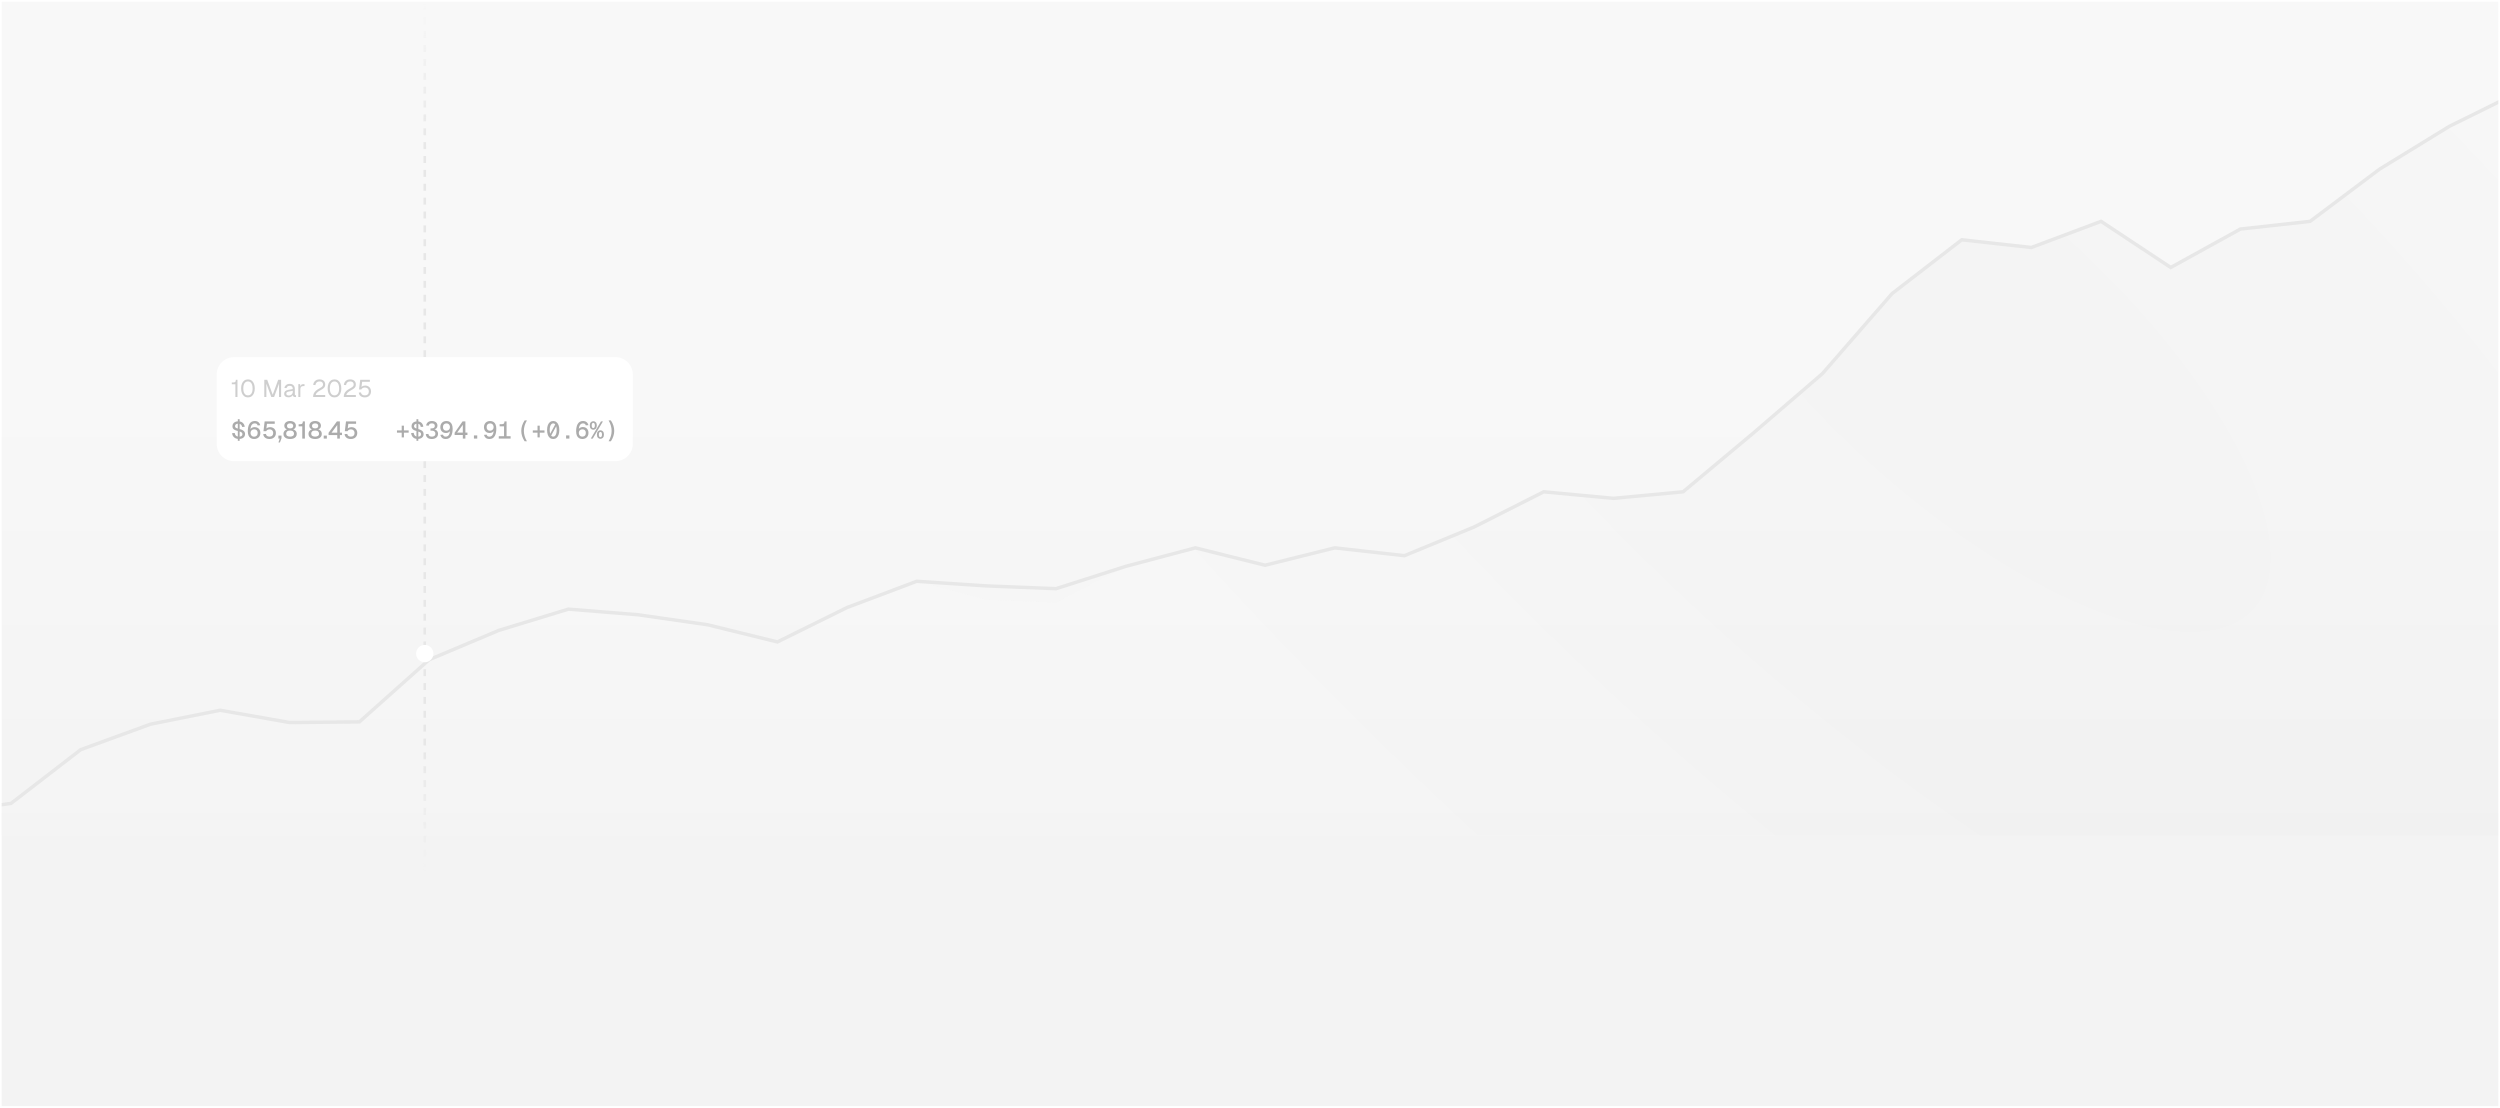 <svg width="1442" height="639" viewBox="0 0 1442 639" fill="none" xmlns="http://www.w3.org/2000/svg">
<g clip-path="url(#clip0_2007_1306)" filter="url(#filter0_d_2007_1306)">
<rect width="1440" height="637" transform="translate(1 1)" fill="url(#paint0_linear_2007_1306)"/>
<rect width="1440" height="637" transform="translate(1 1)" fill="black" fill-opacity="0.01"/>
<path d="M-33.816 469.111L-74 482H1453V53L1412.82 72.846L1372.63 97.503L1332.45 127.681L1292.26 132.113L1252.08 154.277L1211.89 127.681L1171.71 142.752L1131.53 138.319L1091.34 169.348L1051.16 215.502L1010.97 250.077L970.789 283.67L930.605 287.444L890.421 283.67L850.237 303.975L810.053 320.52L769.868 316.005L729.684 326.026L689.5 316.005L649.316 326.679L609.132 347.548L568.947 345.946L528.763 335.286L488.579 350.423L448.395 370.271L408.211 360.375L368.026 354.597L327.842 351.349L287.658 363.628L247.474 380.537L207.289 416.379L167.105 416.771L126.921 409.682L86.737 417.741L46.553 432.406L6.368 463.394L-33.816 469.111Z" fill="url(#paint1_radial_2007_1306)" fill-opacity="0.2"/>
<path d="M-74 482L-33.816 469.111L6.368 463.394L46.553 432.406L86.737 417.741L126.921 409.682L167.105 416.771L207.289 416.379L247.474 380.537L287.658 363.628L327.842 351.349L368.026 354.597L408.211 360.375L448.395 370.271L488.579 350.423L528.763 335.286L568.947 337.946L609.132 339.548L649.316 326.679L689.5 316.005L729.684 326.026L769.868 316.005L810.053 320.52L850.237 303.975L890.421 283.67L930.605 287.444L970.789 283.67L1010.97 250.077L1051.16 215.502L1091.34 169.348L1131.53 138.319L1171.71 142.752L1211.89 127.681L1252.08 154.277L1292.26 132.113L1332.45 127.681L1372.63 97.503L1412.82 72.846L1453 53" stroke="#E7E7E7" stroke-width="2" stroke-miterlimit="16"/>
<path d="M245 638L245 1" stroke="url(#paint2_linear_2007_1306)" stroke-width="1.5" stroke-dasharray="4 4"/>
<g filter="url(#filter1_dd_2007_1306)">
<path d="M240 383C240 380.239 242.239 378 245 378V378C247.761 378 250 380.239 250 383V383C250 385.761 247.761 388 245 388V388C242.239 388 240 385.761 240 383V383Z" fill="white"/>
</g>
<g filter="url(#filter2_dd_2007_1306)">
<path d="M125 215C125 209.477 129.477 205 135 205H355C360.523 205 365 209.477 365 215V255C365 260.523 360.523 265 355 265H135C129.477 265 125 260.523 125 255V215Z" fill="white"/>
<path opacity="0.5" d="M135.767 228V220.636H133.695V219.6H134.535C134.899 219.6 135.188 219.553 135.403 219.46C135.627 219.367 135.785 219.208 135.879 218.984C135.972 218.76 136.019 218.452 136.019 218.06H136.971V228H135.767ZM143.005 228.224C142.202 228.224 141.507 228.014 140.919 227.594C140.331 227.174 139.874 226.577 139.547 225.802C139.23 225.027 139.071 224.108 139.071 223.044C139.071 221.98 139.23 221.061 139.547 220.286C139.874 219.502 140.331 218.9 140.919 218.48C141.507 218.051 142.202 217.836 143.005 217.836C143.817 217.836 144.517 218.051 145.105 218.48C145.693 218.9 146.146 219.497 146.463 220.272C146.79 221.047 146.953 221.971 146.953 223.044C146.953 224.108 146.79 225.027 146.463 225.802C146.146 226.577 145.693 227.174 145.105 227.594C144.517 228.014 143.817 228.224 143.005 228.224ZM143.005 227.048C143.864 227.048 144.526 226.703 144.993 226.012C145.46 225.312 145.693 224.323 145.693 223.044C145.693 222.185 145.586 221.457 145.371 220.86C145.166 220.253 144.862 219.796 144.461 219.488C144.069 219.171 143.584 219.012 143.005 219.012C142.436 219.012 141.95 219.171 141.549 219.488C141.157 219.796 140.854 220.253 140.639 220.86C140.434 221.457 140.331 222.185 140.331 223.044C140.331 224.323 140.564 225.312 141.031 226.012C141.498 226.703 142.156 227.048 143.005 227.048ZM152.442 228V218.06H154.122L157.3 226.684L160.464 218.06H162.144V228H160.94V220.3L158.098 228H156.488L153.646 220.3V228H152.442ZM166.417 228.168C165.652 228.168 165.04 227.991 164.583 227.636C164.135 227.281 163.911 226.787 163.911 226.152C163.911 225.517 164.098 225.018 164.471 224.654C164.844 224.29 165.437 224.033 166.249 223.884L168.881 223.394C168.881 222.769 168.732 222.302 168.433 221.994C168.144 221.686 167.705 221.532 167.117 221.532C166.604 221.532 166.198 221.649 165.899 221.882C165.6 222.106 165.395 222.433 165.283 222.862L164.037 222.764C164.177 222.064 164.513 221.499 165.045 221.07C165.586 220.631 166.277 220.412 167.117 220.412C168.069 220.412 168.797 220.683 169.301 221.224C169.805 221.756 170.057 222.493 170.057 223.436V226.502C170.057 226.67 170.085 226.791 170.141 226.866C170.206 226.931 170.309 226.964 170.449 226.964H170.743V228C170.706 228.009 170.645 228.014 170.561 228.014C170.477 228.023 170.388 228.028 170.295 228.028C169.959 228.028 169.684 227.977 169.469 227.874C169.264 227.762 169.114 227.594 169.021 227.37C168.928 227.137 168.881 226.833 168.881 226.46L169.021 226.488C168.956 226.805 168.797 227.095 168.545 227.356C168.293 227.608 167.98 227.809 167.607 227.958C167.234 228.098 166.837 228.168 166.417 228.168ZM166.529 227.132C167.024 227.132 167.444 227.039 167.789 226.852C168.144 226.656 168.414 226.395 168.601 226.068C168.788 225.732 168.881 225.359 168.881 224.948V224.416L166.473 224.864C165.969 224.957 165.619 225.102 165.423 225.298C165.236 225.485 165.143 225.732 165.143 226.04C165.143 226.385 165.264 226.656 165.507 226.852C165.759 227.039 166.1 227.132 166.529 227.132ZM172.071 228V220.58H173.107L173.163 222.456L173.051 222.414C173.145 221.779 173.345 221.317 173.653 221.028C173.971 220.729 174.391 220.58 174.913 220.58H175.641V221.7H174.927C174.554 221.7 174.241 221.77 173.989 221.91C173.747 222.041 173.56 222.241 173.429 222.512C173.308 222.773 173.247 223.109 173.247 223.52V228H172.071ZM180.596 228C180.596 227.3 180.703 226.67 180.918 226.11C181.142 225.541 181.529 224.999 182.08 224.486C182.64 223.973 183.415 223.455 184.404 222.932C184.861 222.689 185.23 222.465 185.51 222.26C185.79 222.055 185.995 221.835 186.126 221.602C186.257 221.369 186.322 221.084 186.322 220.748C186.322 220.403 186.247 220.104 186.098 219.852C185.949 219.591 185.725 219.385 185.426 219.236C185.137 219.087 184.773 219.012 184.334 219.012C183.634 219.012 183.079 219.194 182.668 219.558C182.267 219.922 182.015 220.44 181.912 221.112L180.652 221.028C180.764 220.057 181.137 219.283 181.772 218.704C182.407 218.125 183.261 217.836 184.334 217.836C185.015 217.836 185.599 217.957 186.084 218.2C186.569 218.443 186.938 218.783 187.19 219.222C187.451 219.651 187.582 220.151 187.582 220.72C187.582 221.224 187.498 221.663 187.33 222.036C187.162 222.4 186.877 222.741 186.476 223.058C186.084 223.375 185.543 223.716 184.852 224.08C183.956 224.556 183.275 225.037 182.808 225.522C182.351 226.007 182.108 226.441 182.08 226.824H187.582V228H180.596ZM192.921 228.224C192.118 228.224 191.423 228.014 190.835 227.594C190.247 227.174 189.79 226.577 189.463 225.802C189.146 225.027 188.987 224.108 188.987 223.044C188.987 221.98 189.146 221.061 189.463 220.286C189.79 219.502 190.247 218.9 190.835 218.48C191.423 218.051 192.118 217.836 192.921 217.836C193.733 217.836 194.433 218.051 195.021 218.48C195.609 218.9 196.062 219.497 196.379 220.272C196.706 221.047 196.869 221.971 196.869 223.044C196.869 224.108 196.706 225.027 196.379 225.802C196.062 226.577 195.609 227.174 195.021 227.594C194.433 228.014 193.733 228.224 192.921 228.224ZM192.921 227.048C193.78 227.048 194.442 226.703 194.909 226.012C195.376 225.312 195.609 224.323 195.609 223.044C195.609 222.185 195.502 221.457 195.287 220.86C195.082 220.253 194.778 219.796 194.377 219.488C193.985 219.171 193.5 219.012 192.921 219.012C192.352 219.012 191.866 219.171 191.465 219.488C191.073 219.796 190.77 220.253 190.555 220.86C190.35 221.457 190.247 222.185 190.247 223.044C190.247 224.323 190.48 225.312 190.947 226.012C191.414 226.703 192.072 227.048 192.921 227.048ZM198.274 228C198.274 227.3 198.381 226.67 198.596 226.11C198.82 225.541 199.207 224.999 199.758 224.486C200.318 223.973 201.092 223.455 202.082 222.932C202.539 222.689 202.908 222.465 203.188 222.26C203.468 222.055 203.673 221.835 203.804 221.602C203.934 221.369 204 221.084 204 220.748C204 220.403 203.925 220.104 203.776 219.852C203.626 219.591 203.402 219.385 203.104 219.236C202.814 219.087 202.45 219.012 202.012 219.012C201.312 219.012 200.756 219.194 200.346 219.558C199.944 219.922 199.692 220.44 199.59 221.112L198.33 221.028C198.442 220.057 198.815 219.283 199.45 218.704C200.084 218.125 200.938 217.836 202.012 217.836C202.693 217.836 203.276 217.957 203.762 218.2C204.247 218.443 204.616 218.783 204.868 219.222C205.129 219.651 205.26 220.151 205.26 220.72C205.26 221.224 205.176 221.663 205.008 222.036C204.84 222.4 204.555 222.741 204.154 223.058C203.762 223.375 203.22 223.716 202.53 224.08C201.634 224.556 200.952 225.037 200.486 225.522C200.028 226.007 199.786 226.441 199.758 226.824H205.26V228H198.274ZM210.47 228.224C209.77 228.224 209.163 228.107 208.65 227.874C208.146 227.641 207.744 227.314 207.446 226.894C207.156 226.474 206.988 225.989 206.942 225.438L208.202 225.354C208.276 225.914 208.514 226.339 208.916 226.628C209.326 226.908 209.844 227.048 210.47 227.048C211.17 227.048 211.725 226.852 212.136 226.46C212.546 226.059 212.752 225.508 212.752 224.808C212.752 224.341 212.658 223.94 212.472 223.604C212.294 223.259 212.033 222.993 211.688 222.806C211.342 222.619 210.927 222.526 210.442 222.526C209.984 222.526 209.569 222.624 209.196 222.82C208.822 223.016 208.556 223.291 208.398 223.646H207.11L207.768 218.06H213.34V219.236H208.874L208.426 222.904L208.202 222.68C208.351 222.391 208.547 222.153 208.79 221.966C209.042 221.77 209.326 221.625 209.644 221.532C209.97 221.429 210.311 221.378 210.666 221.378C211.328 221.378 211.912 221.527 212.416 221.826C212.92 222.115 213.312 222.521 213.592 223.044C213.872 223.557 214.012 224.145 214.012 224.808C214.012 225.471 213.862 226.063 213.564 226.586C213.265 227.099 212.85 227.501 212.318 227.79C211.786 228.079 211.17 228.224 210.47 228.224Z" fill="#9E9E9E"/>
<g opacity="0.5">
<path d="M137.166 253.26V240.8H138.23V253.26H137.166ZM137.81 252.196C137.036 252.196 136.364 252.056 135.794 251.776C135.225 251.487 134.772 251.09 134.436 250.586C134.11 250.082 133.918 249.499 133.862 248.836L135.388 248.752C135.444 249.2 135.575 249.583 135.78 249.9C135.986 250.208 136.256 250.446 136.592 250.614C136.938 250.773 137.353 250.852 137.838 250.852C138.258 250.852 138.618 250.801 138.916 250.698C139.215 250.586 139.439 250.427 139.588 250.222C139.747 250.017 139.826 249.76 139.826 249.452C139.826 249.172 139.761 248.929 139.63 248.724C139.5 248.509 139.248 248.313 138.874 248.136C138.501 247.949 137.955 247.772 137.236 247.604C136.462 247.417 135.841 247.207 135.374 246.974C134.908 246.741 134.572 246.456 134.366 246.12C134.17 245.775 134.072 245.345 134.072 244.832C134.072 244.281 134.208 243.796 134.478 243.376C134.749 242.947 135.132 242.615 135.626 242.382C136.13 242.139 136.732 242.018 137.432 242.018C138.179 242.018 138.814 242.153 139.336 242.424C139.868 242.695 140.288 243.068 140.596 243.544C140.904 244.02 141.096 244.566 141.17 245.182L139.644 245.266C139.598 244.902 139.481 244.575 139.294 244.286C139.117 243.997 138.87 243.773 138.552 243.614C138.235 243.446 137.852 243.362 137.404 243.362C136.844 243.362 136.401 243.493 136.074 243.754C135.748 244.015 135.584 244.361 135.584 244.79C135.584 245.07 135.65 245.303 135.78 245.49C135.92 245.677 136.158 245.84 136.494 245.98C136.84 246.12 137.33 246.265 137.964 246.414C138.804 246.61 139.472 246.848 139.966 247.128C140.461 247.399 140.816 247.721 141.03 248.094C141.245 248.467 141.352 248.892 141.352 249.368C141.352 249.947 141.203 250.451 140.904 250.88C140.606 251.3 140.19 251.627 139.658 251.86C139.126 252.084 138.51 252.196 137.81 252.196ZM146.569 252.224C145.785 252.224 145.122 252.051 144.581 251.706C144.039 251.351 143.629 250.843 143.349 250.18C143.069 249.508 142.929 248.696 142.929 247.744C142.929 246.913 142.999 246.143 143.139 245.434C143.288 244.715 143.521 244.09 143.839 243.558C144.156 243.017 144.567 242.597 145.071 242.298C145.584 241.99 146.205 241.836 146.933 241.836C147.847 241.836 148.561 242.06 149.075 242.508C149.588 242.947 149.943 243.535 150.139 244.272L148.641 244.398C148.529 244.034 148.342 243.745 148.081 243.53C147.829 243.315 147.446 243.208 146.933 243.208C146.167 243.208 145.565 243.535 145.127 244.188C144.688 244.841 144.455 245.84 144.427 247.184L144.161 247.128C144.263 246.811 144.436 246.521 144.679 246.26C144.921 245.989 145.225 245.775 145.589 245.616C145.962 245.448 146.387 245.364 146.863 245.364C147.525 245.364 148.104 245.504 148.599 245.784C149.103 246.055 149.49 246.442 149.761 246.946C150.041 247.45 150.181 248.038 150.181 248.71C150.181 249.438 150.027 250.068 149.719 250.6C149.411 251.123 148.986 251.524 148.445 251.804C147.903 252.084 147.278 252.224 146.569 252.224ZM146.583 250.88C147.189 250.88 147.679 250.689 148.053 250.306C148.435 249.914 148.627 249.382 148.627 248.71C148.627 248.29 148.543 247.926 148.375 247.618C148.216 247.301 147.987 247.058 147.689 246.89C147.399 246.722 147.063 246.638 146.681 246.638C146.261 246.638 145.887 246.722 145.561 246.89C145.234 247.058 144.977 247.301 144.791 247.618C144.604 247.926 144.511 248.29 144.511 248.71C144.511 249.13 144.595 249.503 144.763 249.83C144.931 250.157 145.169 250.413 145.477 250.6C145.794 250.787 146.163 250.88 146.583 250.88ZM155.469 252.224C154.732 252.224 154.102 252.107 153.579 251.874C153.056 251.631 152.646 251.295 152.347 250.866C152.048 250.437 151.876 249.942 151.829 249.382L153.383 249.284C153.458 249.807 153.677 250.199 154.041 250.46C154.414 250.712 154.89 250.838 155.469 250.838C156.122 250.838 156.636 250.656 157.009 250.292C157.392 249.928 157.583 249.419 157.583 248.766C157.583 248.337 157.494 247.968 157.317 247.66C157.149 247.343 156.906 247.1 156.589 246.932C156.272 246.755 155.894 246.666 155.455 246.666C155.016 246.666 154.624 246.759 154.279 246.946C153.934 247.133 153.686 247.389 153.537 247.716H151.969L152.641 242.06H158.465V243.446H153.985L153.565 246.848L153.327 246.638C153.486 246.358 153.686 246.129 153.929 245.952C154.172 245.765 154.452 245.625 154.769 245.532C155.096 245.429 155.441 245.378 155.805 245.378C156.477 245.378 157.06 245.523 157.555 245.812C158.059 246.101 158.451 246.503 158.731 247.016C159.011 247.529 159.151 248.113 159.151 248.766C159.151 249.447 158.997 250.049 158.689 250.572C158.381 251.095 157.952 251.501 157.401 251.79C156.85 252.079 156.206 252.224 155.469 252.224ZM160.63 254.198L161.33 252H160.56V250.236H162.366V251.79L161.484 254.198H160.63ZM167.334 252.224C166.578 252.224 165.911 252.112 165.332 251.888C164.753 251.664 164.301 251.333 163.974 250.894C163.657 250.455 163.498 249.919 163.498 249.284C163.498 248.556 163.717 247.954 164.156 247.478C164.595 247.002 165.183 246.685 165.92 246.526L165.948 246.806C165.351 246.666 164.87 246.409 164.506 246.036C164.151 245.663 163.974 245.173 163.974 244.566C163.974 244.034 164.109 243.563 164.38 243.152C164.651 242.741 165.033 242.419 165.528 242.186C166.032 241.953 166.634 241.836 167.334 241.836C168.025 241.836 168.622 241.953 169.126 242.186C169.63 242.419 170.013 242.741 170.274 243.152C170.545 243.563 170.68 244.034 170.68 244.566C170.68 245.173 170.503 245.663 170.148 246.036C169.793 246.4 169.313 246.657 168.706 246.806L168.734 246.526C169.481 246.685 170.073 247.002 170.512 247.478C170.951 247.954 171.17 248.556 171.17 249.284C171.17 249.919 171.007 250.455 170.68 250.894C170.363 251.333 169.915 251.664 169.336 251.888C168.757 252.112 168.09 252.224 167.334 252.224ZM167.334 250.838C168.025 250.838 168.571 250.698 168.972 250.418C169.383 250.129 169.588 249.699 169.588 249.13C169.588 248.589 169.401 248.155 169.028 247.828C168.664 247.501 168.099 247.338 167.334 247.338C166.569 247.338 165.999 247.501 165.626 247.828C165.253 248.155 165.066 248.589 165.066 249.13C165.066 249.699 165.271 250.129 165.682 250.418C166.093 250.698 166.643 250.838 167.334 250.838ZM167.334 246.092C167.903 246.092 168.342 245.975 168.65 245.742C168.967 245.499 169.126 245.131 169.126 244.636C169.126 244.207 168.972 243.861 168.664 243.6C168.365 243.339 167.922 243.208 167.334 243.208C166.746 243.208 166.298 243.339 165.99 243.6C165.682 243.861 165.528 244.207 165.528 244.636C165.528 245.131 165.687 245.499 166.004 245.742C166.321 245.975 166.765 246.092 167.334 246.092ZM174.348 252V244.916H172.248V243.698H173.102C173.475 243.698 173.779 243.651 174.012 243.558C174.245 243.455 174.413 243.287 174.516 243.054C174.619 242.811 174.67 242.48 174.67 242.06H175.86V252H174.348ZM181.772 252.224C181.016 252.224 180.348 252.112 179.77 251.888C179.191 251.664 178.738 251.333 178.412 250.894C178.094 250.455 177.936 249.919 177.936 249.284C177.936 248.556 178.155 247.954 178.594 247.478C179.032 247.002 179.62 246.685 180.358 246.526L180.386 246.806C179.788 246.666 179.308 246.409 178.944 246.036C178.589 245.663 178.412 245.173 178.412 244.566C178.412 244.034 178.547 243.563 178.818 243.152C179.088 242.741 179.471 242.419 179.966 242.186C180.47 241.953 181.072 241.836 181.772 241.836C182.462 241.836 183.06 241.953 183.564 242.186C184.068 242.419 184.45 242.741 184.712 243.152C184.982 243.563 185.118 244.034 185.118 244.566C185.118 245.173 184.94 245.663 184.586 246.036C184.231 246.4 183.75 246.657 183.144 246.806L183.172 246.526C183.918 246.685 184.511 247.002 184.95 247.478C185.388 247.954 185.608 248.556 185.608 249.284C185.608 249.919 185.444 250.455 185.118 250.894C184.8 251.333 184.352 251.664 183.774 251.888C183.195 252.112 182.528 252.224 181.772 252.224ZM181.772 250.838C182.462 250.838 183.008 250.698 183.41 250.418C183.82 250.129 184.026 249.699 184.026 249.13C184.026 248.589 183.839 248.155 183.466 247.828C183.102 247.501 182.537 247.338 181.772 247.338C181.006 247.338 180.437 247.501 180.064 247.828C179.69 248.155 179.504 248.589 179.504 249.13C179.504 249.699 179.709 250.129 180.12 250.418C180.53 250.698 181.081 250.838 181.772 250.838ZM181.772 246.092C182.341 246.092 182.78 245.975 183.088 245.742C183.405 245.499 183.564 245.131 183.564 244.636C183.564 244.207 183.41 243.861 183.102 243.6C182.803 243.339 182.36 243.208 181.772 243.208C181.184 243.208 180.736 243.339 180.428 243.6C180.12 243.861 179.966 244.207 179.966 244.636C179.966 245.131 180.124 245.499 180.442 245.742C180.759 245.975 181.202 246.092 181.772 246.092ZM186.728 252V250.236H188.534V252H186.728ZM194.524 252V249.928H189.512V248.64L194.342 242.06H196.036V248.556H197.254V249.928H196.036V252H194.524ZM191.234 248.556H194.524V244.16L191.234 248.556ZM202.391 252.224C201.653 252.224 201.023 252.107 200.501 251.874C199.978 251.631 199.567 251.295 199.269 250.866C198.97 250.437 198.797 249.942 198.751 249.382L200.305 249.284C200.379 249.807 200.599 250.199 200.963 250.46C201.336 250.712 201.812 250.838 202.391 250.838C203.044 250.838 203.557 250.656 203.931 250.292C204.313 249.928 204.505 249.419 204.505 248.766C204.505 248.337 204.416 247.968 204.239 247.66C204.071 247.343 203.828 247.1 203.511 246.932C203.193 246.755 202.815 246.666 202.377 246.666C201.938 246.666 201.546 246.759 201.201 246.946C200.855 247.133 200.608 247.389 200.459 247.716H198.891L199.563 242.06H205.387V243.446H200.907L200.487 246.848L200.249 246.638C200.407 246.358 200.608 246.129 200.851 245.952C201.093 245.765 201.373 245.625 201.691 245.532C202.017 245.429 202.363 245.378 202.727 245.378C203.399 245.378 203.982 245.523 204.477 245.812C204.981 246.101 205.373 246.503 205.653 247.016C205.933 247.529 206.073 248.113 206.073 248.766C206.073 249.447 205.919 250.049 205.611 250.572C205.303 251.095 204.873 251.501 204.323 251.79C203.772 252.079 203.128 252.224 202.391 252.224Z" fill="#2E2E2E" fill-opacity="0.8"/>
<path d="M228.97 248.556V247.268H235.718V248.556H228.97ZM231.7 251.286V244.538H232.988V251.286H231.7ZM240.206 253.26V240.786H241.284V253.26H240.206ZM240.864 252.196C240.146 252.196 239.516 252.056 238.974 251.776C238.442 251.487 238.018 251.085 237.7 250.572C237.383 250.059 237.196 249.457 237.14 248.766L238.624 248.668C238.69 249.144 238.82 249.545 239.016 249.872C239.212 250.199 239.469 250.446 239.786 250.614C240.104 250.773 240.477 250.852 240.906 250.852C241.345 250.852 241.709 250.801 241.998 250.698C242.288 250.586 242.507 250.427 242.656 250.222C242.806 250.017 242.88 249.769 242.88 249.48C242.88 249.181 242.81 248.929 242.67 248.724C242.54 248.509 242.288 248.318 241.914 248.15C241.541 247.982 240.99 247.805 240.262 247.618C239.6 247.441 239.054 247.231 238.624 246.988C238.195 246.736 237.878 246.433 237.672 246.078C237.476 245.723 237.378 245.308 237.378 244.832C237.378 244.263 237.509 243.773 237.77 243.362C238.041 242.942 238.424 242.62 238.918 242.396C239.413 242.163 240.01 242.046 240.71 242.046C241.401 242.046 241.989 242.177 242.474 242.438C242.969 242.69 243.356 243.049 243.636 243.516C243.926 243.983 244.103 244.533 244.168 245.168L242.684 245.252C242.638 244.869 242.535 244.538 242.376 244.258C242.218 243.978 241.998 243.763 241.718 243.614C241.438 243.465 241.088 243.39 240.668 243.39C240.09 243.39 239.637 243.511 239.31 243.754C238.984 243.997 238.82 244.333 238.82 244.762C238.82 245.051 238.886 245.289 239.016 245.476C239.147 245.663 239.376 245.831 239.702 245.98C240.029 246.12 240.496 246.274 241.102 246.442C241.905 246.657 242.54 246.899 243.006 247.17C243.482 247.431 243.823 247.749 244.028 248.122C244.234 248.486 244.336 248.939 244.336 249.48C244.336 250.021 244.192 250.497 243.902 250.908C243.613 251.319 243.207 251.636 242.684 251.86C242.171 252.084 241.564 252.196 240.864 252.196ZM249.049 252.224C247.957 252.224 247.121 251.963 246.543 251.44C245.964 250.917 245.651 250.231 245.605 249.382L247.103 249.284C247.159 249.853 247.364 250.259 247.719 250.502C248.083 250.735 248.531 250.852 249.063 250.852C249.427 250.852 249.767 250.796 250.085 250.684C250.402 250.572 250.654 250.395 250.841 250.152C251.037 249.909 251.135 249.583 251.135 249.172C251.135 248.771 251.046 248.439 250.869 248.178C250.701 247.917 250.458 247.725 250.141 247.604C249.833 247.473 249.478 247.408 249.077 247.408H248.307V246.092H249.077C249.394 246.092 249.683 246.045 249.945 245.952C250.206 245.859 250.411 245.705 250.561 245.49C250.719 245.275 250.799 245 250.799 244.664C250.799 244.179 250.649 243.815 250.351 243.572C250.061 243.329 249.646 243.208 249.105 243.208C248.545 243.208 248.12 243.325 247.831 243.558C247.551 243.791 247.378 244.113 247.313 244.524L245.801 244.426C245.903 243.651 246.235 243.026 246.795 242.55C247.364 242.074 248.139 241.836 249.119 241.836C249.772 241.836 250.337 241.948 250.813 242.172C251.298 242.387 251.671 242.695 251.933 243.096C252.194 243.497 252.325 243.978 252.325 244.538C252.325 245.154 252.129 245.653 251.737 246.036C251.354 246.409 250.794 246.666 250.057 246.806V246.54C250.859 246.633 251.494 246.923 251.961 247.408C252.427 247.884 252.661 248.486 252.661 249.214C252.661 249.849 252.507 250.39 252.199 250.838C251.9 251.286 251.475 251.631 250.925 251.874C250.383 252.107 249.758 252.224 249.049 252.224ZM257.499 241.836C258.265 241.836 258.913 242.009 259.445 242.354C259.987 242.699 260.393 243.203 260.663 243.866C260.943 244.529 261.083 245.336 261.083 246.288C261.083 247.109 261.013 247.879 260.873 248.598C260.733 249.317 260.509 249.947 260.201 250.488C259.893 251.029 259.487 251.454 258.983 251.762C258.479 252.07 257.859 252.224 257.121 252.224C256.505 252.224 255.987 252.126 255.567 251.93C255.157 251.725 254.821 251.44 254.559 251.076C254.307 250.712 254.116 250.297 253.985 249.83L255.497 249.704C255.6 250.049 255.773 250.329 256.015 250.544C256.267 250.749 256.636 250.852 257.121 250.852C257.625 250.852 258.059 250.707 258.423 250.418C258.787 250.129 259.067 249.69 259.263 249.102C259.469 248.514 259.581 247.763 259.599 246.848L259.963 246.904C259.87 247.231 259.697 247.534 259.445 247.814C259.193 248.094 258.881 248.323 258.507 248.5C258.134 248.668 257.705 248.752 257.219 248.752C256.566 248.752 255.997 248.617 255.511 248.346C255.026 248.066 254.648 247.674 254.377 247.17C254.107 246.657 253.971 246.064 253.971 245.392C253.971 244.655 254.121 244.025 254.419 243.502C254.718 242.97 255.129 242.559 255.651 242.27C256.183 241.981 256.799 241.836 257.499 241.836ZM257.499 243.222C256.883 243.222 256.393 243.409 256.029 243.782C255.675 244.155 255.497 244.683 255.497 245.364C255.497 245.989 255.665 246.489 256.001 246.862C256.347 247.235 256.809 247.422 257.387 247.422C257.807 247.422 258.176 247.338 258.493 247.17C258.82 247.002 259.072 246.764 259.249 246.456C259.436 246.148 259.529 245.784 259.529 245.364C259.529 244.953 259.445 244.585 259.277 244.258C259.119 243.931 258.885 243.679 258.577 243.502C258.279 243.315 257.919 243.222 257.499 243.222ZM266.958 252V249.9H262.226V248.626L266.804 242.06H268.428V248.542H269.618V249.9H268.428V252H266.958ZM263.668 248.542H266.958V244.02L263.668 248.542ZM273.364 252V250.152H275.268V252H273.364ZM282.683 241.836C283.448 241.836 284.097 242.009 284.629 242.354C285.17 242.699 285.576 243.203 285.847 243.866C286.127 244.529 286.267 245.336 286.267 246.288C286.267 247.109 286.197 247.879 286.057 248.598C285.917 249.317 285.693 249.947 285.385 250.488C285.077 251.029 284.671 251.454 284.167 251.762C283.663 252.07 283.042 252.224 282.305 252.224C281.689 252.224 281.171 252.126 280.751 251.93C280.34 251.725 280.004 251.44 279.743 251.076C279.491 250.712 279.3 250.297 279.169 249.83L280.681 249.704C280.784 250.049 280.956 250.329 281.199 250.544C281.451 250.749 281.82 250.852 282.305 250.852C282.809 250.852 283.243 250.707 283.607 250.418C283.971 250.129 284.251 249.69 284.447 249.102C284.652 248.514 284.764 247.763 284.783 246.848L285.147 246.904C285.054 247.231 284.881 247.534 284.629 247.814C284.377 248.094 284.064 248.323 283.691 248.5C283.318 248.668 282.888 248.752 282.403 248.752C281.75 248.752 281.18 248.617 280.695 248.346C280.21 248.066 279.832 247.674 279.561 247.17C279.29 246.657 279.155 246.064 279.155 245.392C279.155 244.655 279.304 244.025 279.603 243.502C279.902 242.97 280.312 242.559 280.835 242.27C281.367 241.981 281.983 241.836 282.683 241.836ZM282.683 243.222C282.067 243.222 281.577 243.409 281.213 243.782C280.858 244.155 280.681 244.683 280.681 245.364C280.681 245.989 280.849 246.489 281.185 246.862C281.53 247.235 281.992 247.422 282.571 247.422C282.991 247.422 283.36 247.338 283.677 247.17C284.004 247.002 284.256 246.764 284.433 246.456C284.62 246.148 284.713 245.784 284.713 245.364C284.713 244.953 284.629 244.585 284.461 244.258C284.302 243.931 284.069 243.679 283.761 243.502C283.462 243.315 283.103 243.222 282.683 243.222ZM290.727 252V244.916H288.179V243.67H289.439C289.803 243.67 290.097 243.619 290.321 243.516C290.545 243.404 290.709 243.231 290.811 242.998C290.914 242.765 290.965 242.452 290.965 242.06H292.197V252H290.727ZM287.689 252V250.614H294.521V252H287.689ZM302.603 253.54C301.959 252.56 301.473 251.566 301.147 250.558C300.829 249.55 300.671 248.537 300.671 247.52C300.671 245.457 301.315 243.451 302.603 241.5H303.919C302.752 243.516 302.169 245.523 302.169 247.52C302.169 248.519 302.313 249.522 302.603 250.53C302.901 251.529 303.34 252.532 303.919 253.54H302.603ZM307.315 248.556V247.268H314.063V248.556H307.315ZM310.045 251.286V244.538H311.333V251.286H310.045ZM316.62 250.516L320.428 243.474L321.548 243.544L317.74 250.586L316.62 250.516ZM319.084 252.224C318.356 252.224 317.726 252.014 317.194 251.594C316.662 251.174 316.256 250.577 315.976 249.802C315.696 249.027 315.556 248.108 315.556 247.044C315.556 245.971 315.696 245.047 315.976 244.272C316.256 243.497 316.662 242.9 317.194 242.48C317.726 242.051 318.356 241.836 319.084 241.836C319.821 241.836 320.451 242.051 320.974 242.48C321.506 242.9 321.912 243.497 322.192 244.272C322.472 245.047 322.612 245.971 322.612 247.044C322.612 248.108 322.472 249.027 322.192 249.802C321.912 250.577 321.506 251.174 320.974 251.594C320.451 252.014 319.821 252.224 319.084 252.224ZM319.084 250.852C319.504 250.852 319.858 250.703 320.148 250.404C320.446 250.096 320.675 249.657 320.834 249.088C321.002 248.519 321.086 247.837 321.086 247.044C321.086 246.232 321.002 245.541 320.834 244.972C320.675 244.403 320.446 243.969 320.148 243.67C319.858 243.362 319.504 243.208 319.084 243.208C318.673 243.208 318.318 243.362 318.02 243.67C317.721 243.969 317.488 244.403 317.32 244.972C317.161 245.541 317.082 246.232 317.082 247.044C317.082 247.837 317.161 248.519 317.32 249.088C317.488 249.657 317.721 250.096 318.02 250.404C318.318 250.703 318.673 250.852 319.084 250.852ZM326.526 252V250.152H328.43V252H326.526ZM335.901 252.224C335.135 252.224 334.482 252.051 333.941 251.706C333.409 251.361 333.003 250.857 332.723 250.194C332.452 249.522 332.317 248.715 332.317 247.772C332.317 246.951 332.387 246.181 332.527 245.462C332.667 244.743 332.891 244.113 333.199 243.572C333.507 243.031 333.913 242.606 334.417 242.298C334.921 241.99 335.541 241.836 336.279 241.836C336.895 241.836 337.408 241.939 337.819 242.144C338.239 242.34 338.575 242.62 338.827 242.984C339.088 243.348 339.284 243.763 339.415 244.23L337.903 244.356C337.809 244.011 337.637 243.735 337.385 243.53C337.142 243.315 336.773 243.208 336.279 243.208C335.775 243.208 335.341 243.353 334.977 243.642C334.622 243.931 334.342 244.37 334.137 244.958C333.931 245.546 333.819 246.297 333.801 247.212L333.437 247.156C333.539 246.829 333.712 246.526 333.955 246.246C334.207 245.966 334.519 245.742 334.893 245.574C335.266 245.397 335.695 245.308 336.181 245.308C336.843 245.308 337.413 245.448 337.889 245.728C338.374 245.999 338.752 246.391 339.023 246.904C339.293 247.408 339.429 247.996 339.429 248.668C339.429 249.405 339.279 250.04 338.981 250.572C338.682 251.095 338.271 251.501 337.749 251.79C337.226 252.079 336.61 252.224 335.901 252.224ZM335.901 250.838C336.517 250.838 337.002 250.651 337.357 250.278C337.721 249.905 337.903 249.377 337.903 248.696C337.903 248.061 337.735 247.562 337.399 247.198C337.063 246.825 336.601 246.638 336.013 246.638C335.593 246.638 335.219 246.722 334.893 246.89C334.575 247.058 334.323 247.296 334.137 247.604C333.959 247.912 333.871 248.276 333.871 248.696C333.871 249.107 333.95 249.475 334.109 249.802C334.277 250.129 334.515 250.385 334.823 250.572C335.131 250.749 335.49 250.838 335.901 250.838ZM342.209 246.876C341.64 246.876 341.159 246.666 340.767 246.246C340.375 245.826 340.179 245.215 340.179 244.412C340.179 243.6 340.375 242.989 340.767 242.578C341.159 242.158 341.64 241.948 342.209 241.948C342.788 241.948 343.269 242.158 343.651 242.578C344.043 242.989 344.239 243.6 344.239 244.412C344.239 245.215 344.043 245.826 343.651 246.246C343.269 246.666 342.788 246.876 342.209 246.876ZM342.209 245.938C342.489 245.938 342.709 245.807 342.867 245.546C343.035 245.285 343.119 244.907 343.119 244.412C343.119 243.917 343.035 243.539 342.867 243.278C342.709 243.017 342.489 242.886 342.209 242.886C341.929 242.886 341.705 243.017 341.537 243.278C341.379 243.539 341.299 243.917 341.299 244.412C341.299 244.907 341.379 245.285 341.537 245.546C341.705 245.807 341.929 245.938 342.209 245.938ZM340.753 252L346.647 242.06H347.781L341.887 252H340.753ZM346.325 252.112C345.747 252.112 345.261 251.902 344.869 251.482C344.487 251.062 344.295 250.451 344.295 249.648C344.295 248.836 344.487 248.225 344.869 247.814C345.261 247.394 345.747 247.184 346.325 247.184C346.895 247.184 347.375 247.394 347.767 247.814C348.159 248.225 348.355 248.836 348.355 249.648C348.355 250.451 348.159 251.062 347.767 251.482C347.375 251.902 346.895 252.112 346.325 252.112ZM346.325 251.174C346.605 251.174 346.825 251.043 346.983 250.782C347.151 250.521 347.235 250.143 347.235 249.648C347.235 249.153 347.151 248.775 346.983 248.514C346.825 248.253 346.605 248.122 346.325 248.122C346.045 248.122 345.821 248.253 345.653 248.514C345.495 248.775 345.415 249.153 345.415 249.648C345.415 250.143 345.495 250.521 345.653 250.782C345.821 251.043 346.045 251.174 346.325 251.174ZM352.354 253.54H351.038C351.616 252.532 352.05 251.529 352.34 250.53C352.638 249.522 352.788 248.519 352.788 247.52C352.788 245.523 352.204 243.516 351.038 241.5H352.354C353.642 243.451 354.286 245.457 354.286 247.52C354.286 248.537 354.122 249.55 353.796 250.558C353.478 251.566 352.998 252.56 352.354 253.54Z" fill="#2E2E2E" fill-opacity="0.8"/>
</g>
</g>
</g>
<defs>
<filter id="filter0_d_2007_1306" x="0" y="0" width="1442" height="639" filterUnits="userSpaceOnUse" color-interpolation-filters="sRGB">
<feFlood flood-opacity="0" result="BackgroundImageFix"/>
<feColorMatrix in="SourceAlpha" type="matrix" values="0 0 0 0 0 0 0 0 0 0 0 0 0 0 0 0 0 0 127 0" result="hardAlpha"/>
<feMorphology radius="1" operator="dilate" in="SourceAlpha" result="effect1_dropShadow_2007_1306"/>
<feOffset/>
<feComposite in2="hardAlpha" operator="out"/>
<feColorMatrix type="matrix" values="0 0 0 0 0 0 0 0 0 0 0 0 0 0 0 0 0 0 0.25 0"/>
<feBlend mode="normal" in2="BackgroundImageFix" result="effect1_dropShadow_2007_1306"/>
<feBlend mode="normal" in="SourceGraphic" in2="effect1_dropShadow_2007_1306" result="shape"/>
</filter>
<filter id="filter1_dd_2007_1306" x="239" y="371" width="12" height="18" filterUnits="userSpaceOnUse" color-interpolation-filters="sRGB">
<feFlood flood-opacity="0" result="BackgroundImageFix"/>
<feColorMatrix in="SourceAlpha" type="matrix" values="0 0 0 0 0 0 0 0 0 0 0 0 0 0 0 0 0 0 127 0" result="hardAlpha"/>
<feMorphology radius="1" operator="dilate" in="SourceAlpha" result="effect1_dropShadow_2007_1306"/>
<feOffset/>
<feComposite in2="hardAlpha" operator="out"/>
<feColorMatrix type="matrix" values="0 0 0 0 0 0 0 0 0 0 0 0 0 0 0 0 0 0 0.1 0"/>
<feBlend mode="normal" in2="BackgroundImageFix" result="effect1_dropShadow_2007_1306"/>
<feColorMatrix in="SourceAlpha" type="matrix" values="0 0 0 0 0 0 0 0 0 0 0 0 0 0 0 0 0 0 127 0" result="hardAlpha"/>
<feMorphology radius="5" operator="erode" in="SourceAlpha" result="effect2_dropShadow_2007_1306"/>
<feOffset dy="-6"/>
<feGaussianBlur stdDeviation="3"/>
<feComposite in2="hardAlpha" operator="out"/>
<feColorMatrix type="matrix" values="0 0 0 0 0.119 0 0 0 0 0.119 0 0 0 0 0.119 0 0 0 0.08 0"/>
<feBlend mode="normal" in2="effect1_dropShadow_2007_1306" result="effect2_dropShadow_2007_1306"/>
<feBlend mode="normal" in="SourceGraphic" in2="effect2_dropShadow_2007_1306" result="shape"/>
</filter>
<filter id="filter2_dd_2007_1306" x="113" y="193" width="264" height="84" filterUnits="userSpaceOnUse" color-interpolation-filters="sRGB">
<feFlood flood-opacity="0" result="BackgroundImageFix"/>
<feColorMatrix in="SourceAlpha" type="matrix" values="0 0 0 0 0 0 0 0 0 0 0 0 0 0 0 0 0 0 127 0" result="hardAlpha"/>
<feMorphology radius="1" operator="dilate" in="SourceAlpha" result="effect1_dropShadow_2007_1306"/>
<feOffset/>
<feComposite in2="hardAlpha" operator="out"/>
<feColorMatrix type="matrix" values="0 0 0 0 0.043 0 0 0 0 0.043 0 0 0 0 0.043 0 0 0 0.05 0"/>
<feBlend mode="normal" in2="BackgroundImageFix" result="effect1_dropShadow_2007_1306"/>
<feColorMatrix in="SourceAlpha" type="matrix" values="0 0 0 0 0 0 0 0 0 0 0 0 0 0 0 0 0 0 127 0" result="hardAlpha"/>
<feOffset dy="1"/>
<feGaussianBlur stdDeviation="3"/>
<feComposite in2="hardAlpha" operator="out"/>
<feColorMatrix type="matrix" values="0 0 0 0 0.043 0 0 0 0 0.043 0 0 0 0 0.043 0 0 0 0.06 0"/>
<feBlend mode="normal" in2="effect1_dropShadow_2007_1306" result="effect2_dropShadow_2007_1306"/>
<feBlend mode="normal" in="SourceGraphic" in2="effect2_dropShadow_2007_1306" result="shape"/>
</filter>
<linearGradient id="paint0_linear_2007_1306" x1="728" y1="224.256" x2="728" y2="495.168" gradientUnits="userSpaceOnUse">
<stop stop-color="#FAFAFA"/>
<stop offset="1" stop-color="#F5F5F5"/>
</linearGradient>
<radialGradient id="paint1_radial_2007_1306" cx="0" cy="0" r="1" gradientUnits="userSpaceOnUse" gradientTransform="translate(1138.18 206.263) rotate(132.31) scale(517.2 1355.5)">
<stop stop-color="#E7E7E7"/>
<stop offset="0.067" stop-color="#E7E7E7"/>
<stop offset="0.133" stop-color="#E8E8E8"/>
<stop offset="0.2" stop-color="#E9E9E9"/>
<stop offset="0.267" stop-color="#EAEAEA"/>
<stop offset="0.333" stop-color="#EBEBEB"/>
<stop offset="0.4" stop-color="#EDEDED"/>
<stop offset="0.467" stop-color="#EFEFEF"/>
<stop offset="0.533" stop-color="#F2F2F2"/>
<stop offset="0.6" stop-color="#F4F4F4"/>
<stop offset="0.667" stop-color="#F6F6F6"/>
<stop offset="0.733" stop-color="#F7F7F7"/>
<stop offset="0.8" stop-color="#F8F8F8"/>
<stop offset="0.867" stop-color="#F9F9F9"/>
<stop offset="0.933" stop-color="#FAFAFA"/>
<stop offset="1" stop-color="#FAFAFA"/>
</radialGradient>
<linearGradient id="paint2_linear_2007_1306" x1="245.5" y1="1" x2="245.5" y2="505.5" gradientUnits="userSpaceOnUse">
<stop stop-color="#E7E7E7" stop-opacity="0"/>
<stop offset="0.171" stop-color="#E7E7E7"/>
<stop offset="0.85" stop-color="#E7E7E7"/>
<stop offset="1" stop-color="#E7E7E7" stop-opacity="0"/>
</linearGradient>
<clipPath id="clip0_2007_1306">
<rect width="1440" height="637" fill="white" transform="translate(1 1)"/>
</clipPath>
</defs>
</svg>
